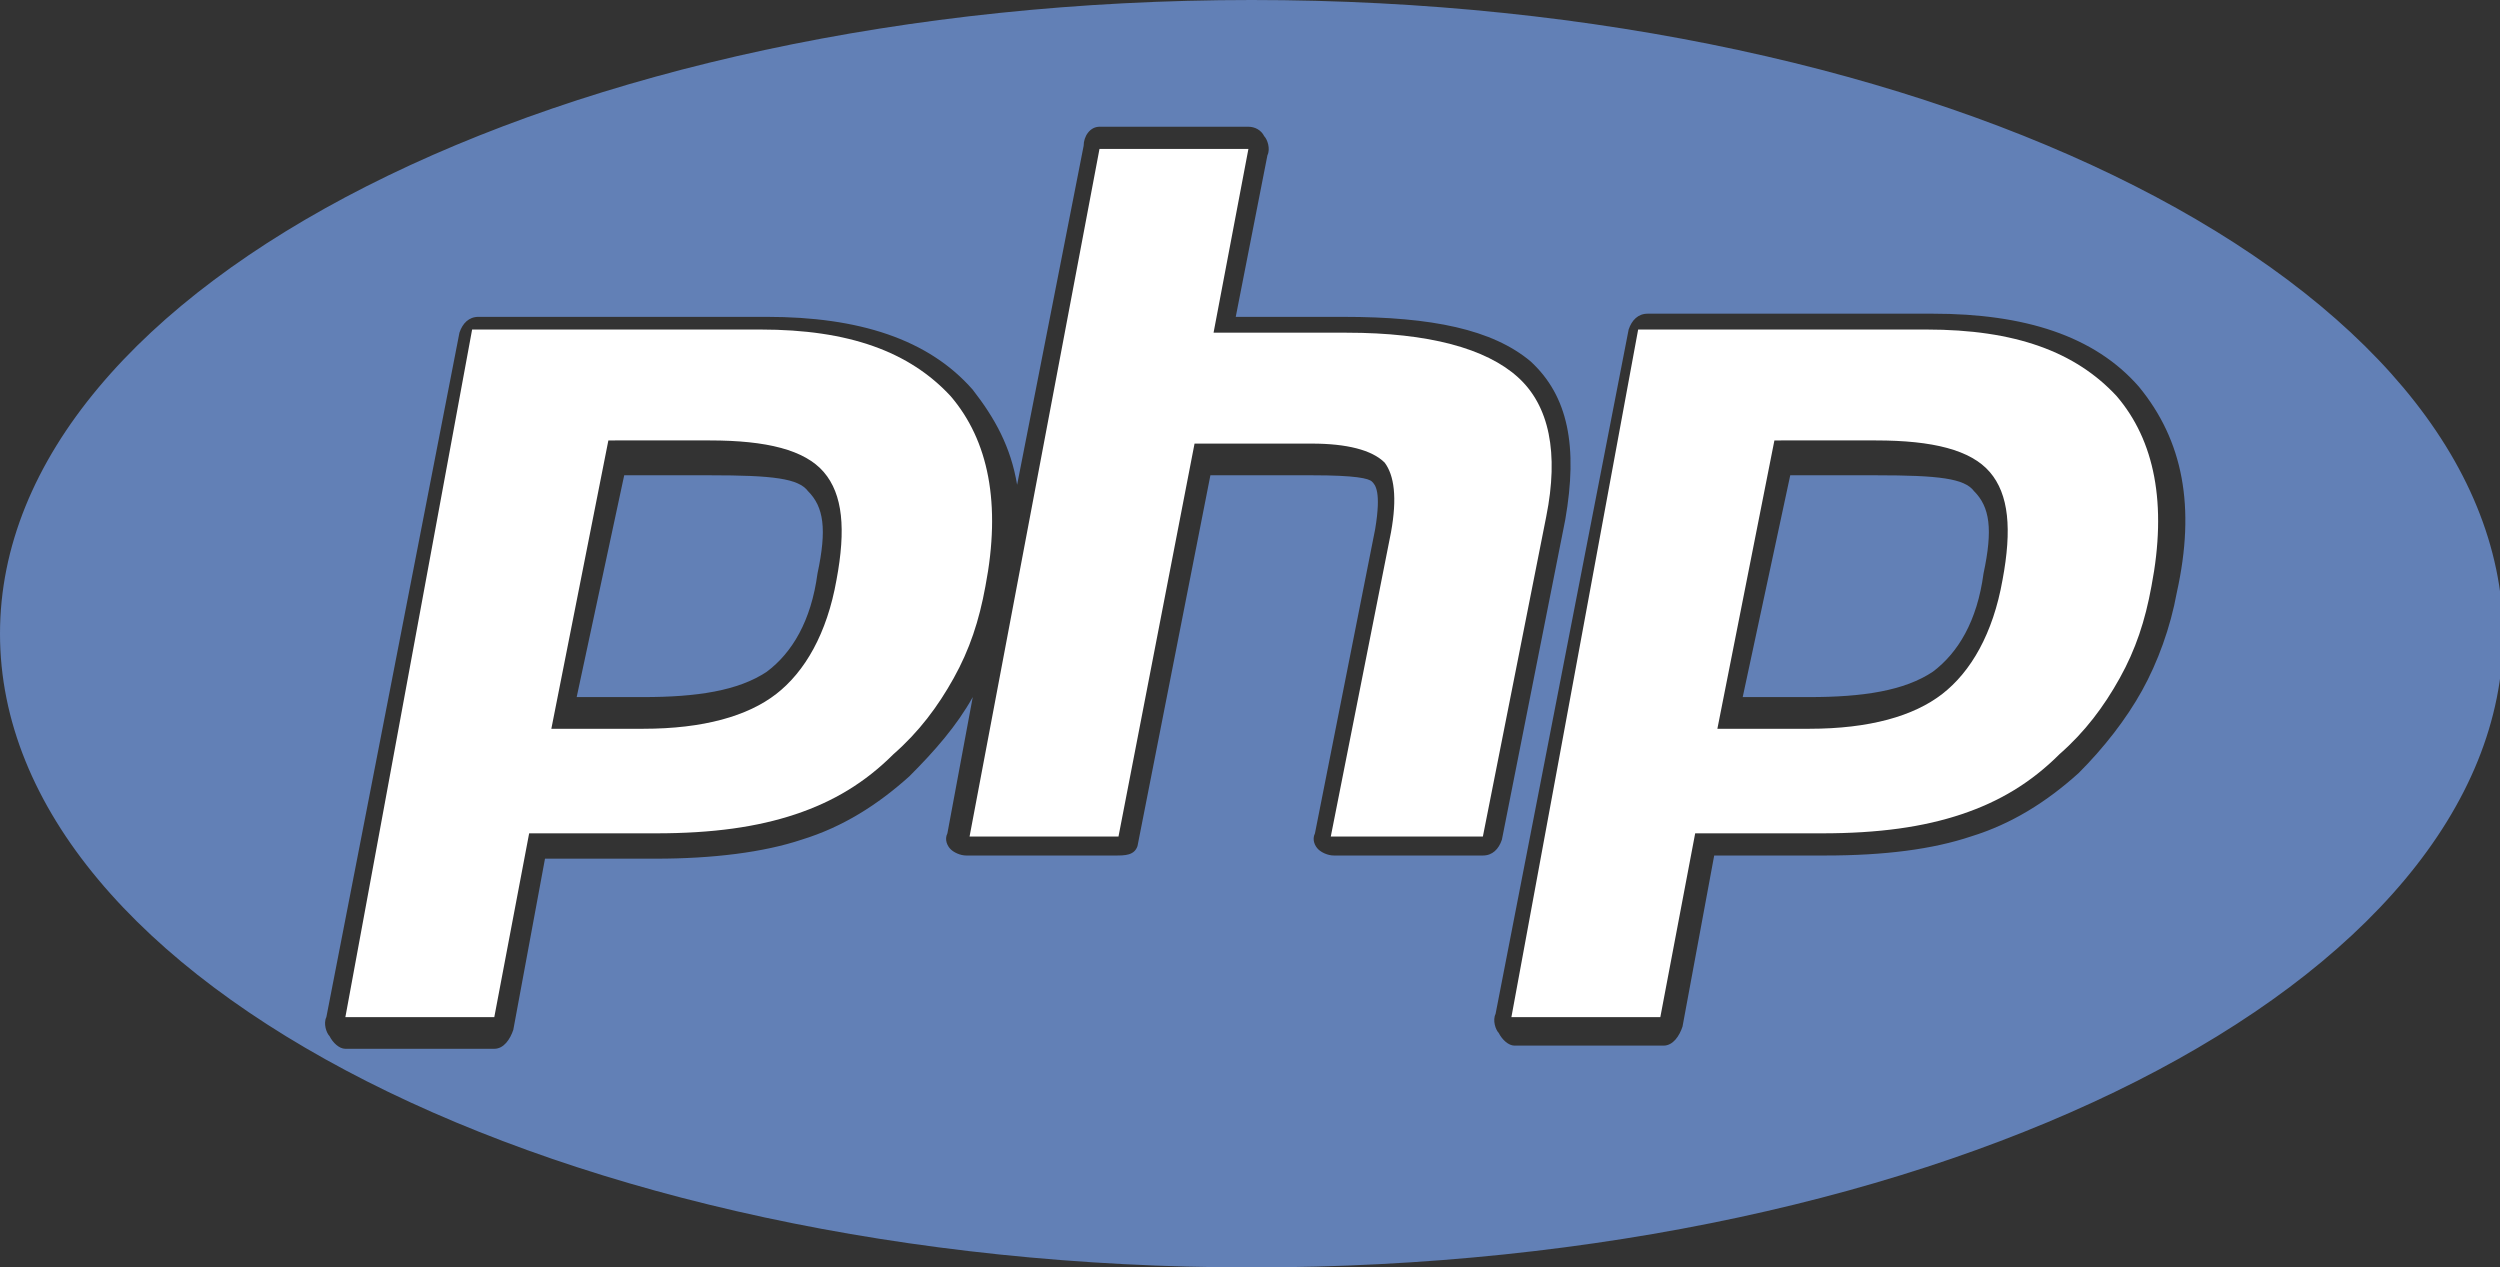 <?xml version="1.0" encoding="utf-8"?>
<!-- Generator: Adobe Illustrator 18.1.0, SVG Export Plug-In . SVG Version: 6.00 Build 0)  -->
<svg version="1.1" baseProfile="tiny" id="Layer_1" xmlns="http://www.w3.org/2000/svg" xmlns:xlink="http://www.w3.org/1999/xlink"
	 x="0px" y="0px" width="78.9px" height="40px" viewBox="0 0 78.9 40" xml:space="preserve">
<rect x="0" y="0" width="78.9" height="40" fill="#333333" stroke="none"/>
<g>
	<path fill="#6280B6" d="M59.2,15h-2.7L55,22h2.1c1.7,0,3-0.2,3.9-0.8c0.8-0.6,1.4-1.6,1.6-3.1c0.3-1.4,0.2-2.1-0.3-2.6
		C62,15.1,61.2,15,59.2,15z"/>
	<path fill="#6280B6" d="M22.4,15h-2.7l-1.5,7h2.1c1.7,0,3-0.2,3.9-0.8c0.8-0.6,1.4-1.6,1.6-3.1c0.3-1.4,0.2-2.1-0.3-2.6
		C25.2,15.1,24.4,15,22.4,15z"/>
	<path fill="#6280B6" d="M39.5,0C17.7,0,0,9,0,20c0,11,17.7,20,39.5,20c21.8,0,39.5-9,39.5-20C78.9,9,61.3,0,39.5,0z M42.1,27
		c-0.2,0-0.4-0.1-0.5-0.2c-0.1-0.1-0.2-0.3-0.1-0.5l1.9-9.6c0.2-1.2,0-1.4-0.1-1.5c-0.1-0.1-0.5-0.2-1.9-0.2h-3.2l-2.3,11.7
		C35.8,27,35.5,27,35.2,27h-4.7c-0.2,0-0.4-0.1-0.5-0.2c-0.1-0.1-0.2-0.3-0.1-0.5l0.8-4.3c-0.5,0.9-1.2,1.7-2,2.5
		c-1,0.9-2.1,1.6-3.4,2c-1.2,0.4-2.8,0.6-4.6,0.6h-3.5l-1,5.4c-0.1,0.3-0.3,0.6-0.6,0.6h-4.7c-0.2,0-0.4-0.2-0.5-0.4
		c-0.1-0.1-0.2-0.4-0.1-0.6l4.2-21.6c0.1-0.3,0.3-0.5,0.6-0.5h9.1c2.9,0,5.1,0.7,6.5,2.3c0.7,0.9,1.2,1.8,1.4,3l2.1-10.7
		C34.2,4.3,34.4,4,34.7,4h4.7c0.2,0,0.4,0.1,0.5,0.3C40,4.4,40.1,4.7,40,4.9l-1,5.1h3.4c2.8,0,4.7,0.4,5.9,1.4
		c1.2,1.1,1.5,2.7,1.1,5l-2,10.1c-0.1,0.3-0.3,0.5-0.6,0.5H42.1z M68.7,18.7c-0.2,1.1-0.6,2.2-1.1,3.1c-0.5,0.9-1.2,1.8-2,2.6
		c-1,0.9-2.1,1.6-3.4,2C61,26.8,59.5,27,57.6,27h-3.5l-1,5.4C53,32.7,52.8,33,52.5,33h-4.7c-0.2,0-0.4-0.2-0.5-0.4
		c-0.1-0.1-0.2-0.4-0.1-0.6l4.2-21.6c0.1-0.3,0.3-0.5,0.6-0.5H61c2.9,0,5.1,0.7,6.5,2.3C68.9,13.9,69.3,16,68.7,18.7z"/>
</g>
<g>
	<path fill="#FFFFFF" d="M22.4,13.9c1.8,0,3,0.3,3.6,1c0.6,0.7,0.7,1.8,0.4,3.4c-0.3,1.7-1,2.9-1.9,3.6c-0.9,0.7-2.3,1.1-4.2,1.1
		h-2.9l1.8-9.1H22.4z M10.9,32.1h4.7l1.1-5.8h4c1.8,0,3.2-0.2,4.4-0.6c1.2-0.4,2.2-1,3.1-1.9c0.8-0.7,1.4-1.5,1.9-2.4
		c0.5-0.9,0.8-1.8,1-2.9c0.5-2.6,0.1-4.6-1.1-6c-1.3-1.4-3.2-2.1-6-2.1h-9.1L10.9,32.1z"/>
	<path fill="#FFFFFF" d="M34.7,4.7h4.7l-1.1,5.8h4.2c2.6,0,4.4,0.5,5.4,1.4c1,0.9,1.3,2.4,0.9,4.4l-2,10.1h-4.8l1.9-9.6
		c0.2-1.1,0.1-1.8-0.2-2.2c-0.4-0.4-1.2-0.6-2.3-0.6h-3.7l-2.4,12.4h-4.7L34.7,4.7z"/>
	<path fill="#FFFFFF" d="M59.2,13.9c1.8,0,3,0.3,3.6,1c0.6,0.7,0.7,1.8,0.4,3.4c-0.3,1.7-1,2.9-1.9,3.6c-0.9,0.7-2.3,1.1-4.2,1.1
		h-2.9l1.8-9.1H59.2z M47.7,32.1h4.7l1.1-5.8h4c1.8,0,3.2-0.2,4.4-0.6c1.2-0.4,2.2-1,3.1-1.9c0.8-0.7,1.4-1.5,1.9-2.4
		c0.5-0.9,0.8-1.8,1-2.9c0.5-2.6,0.1-4.6-1.1-6c-1.3-1.4-3.2-2.1-6-2.1h-9.1L47.7,32.1z"/>
</g>
</svg>
